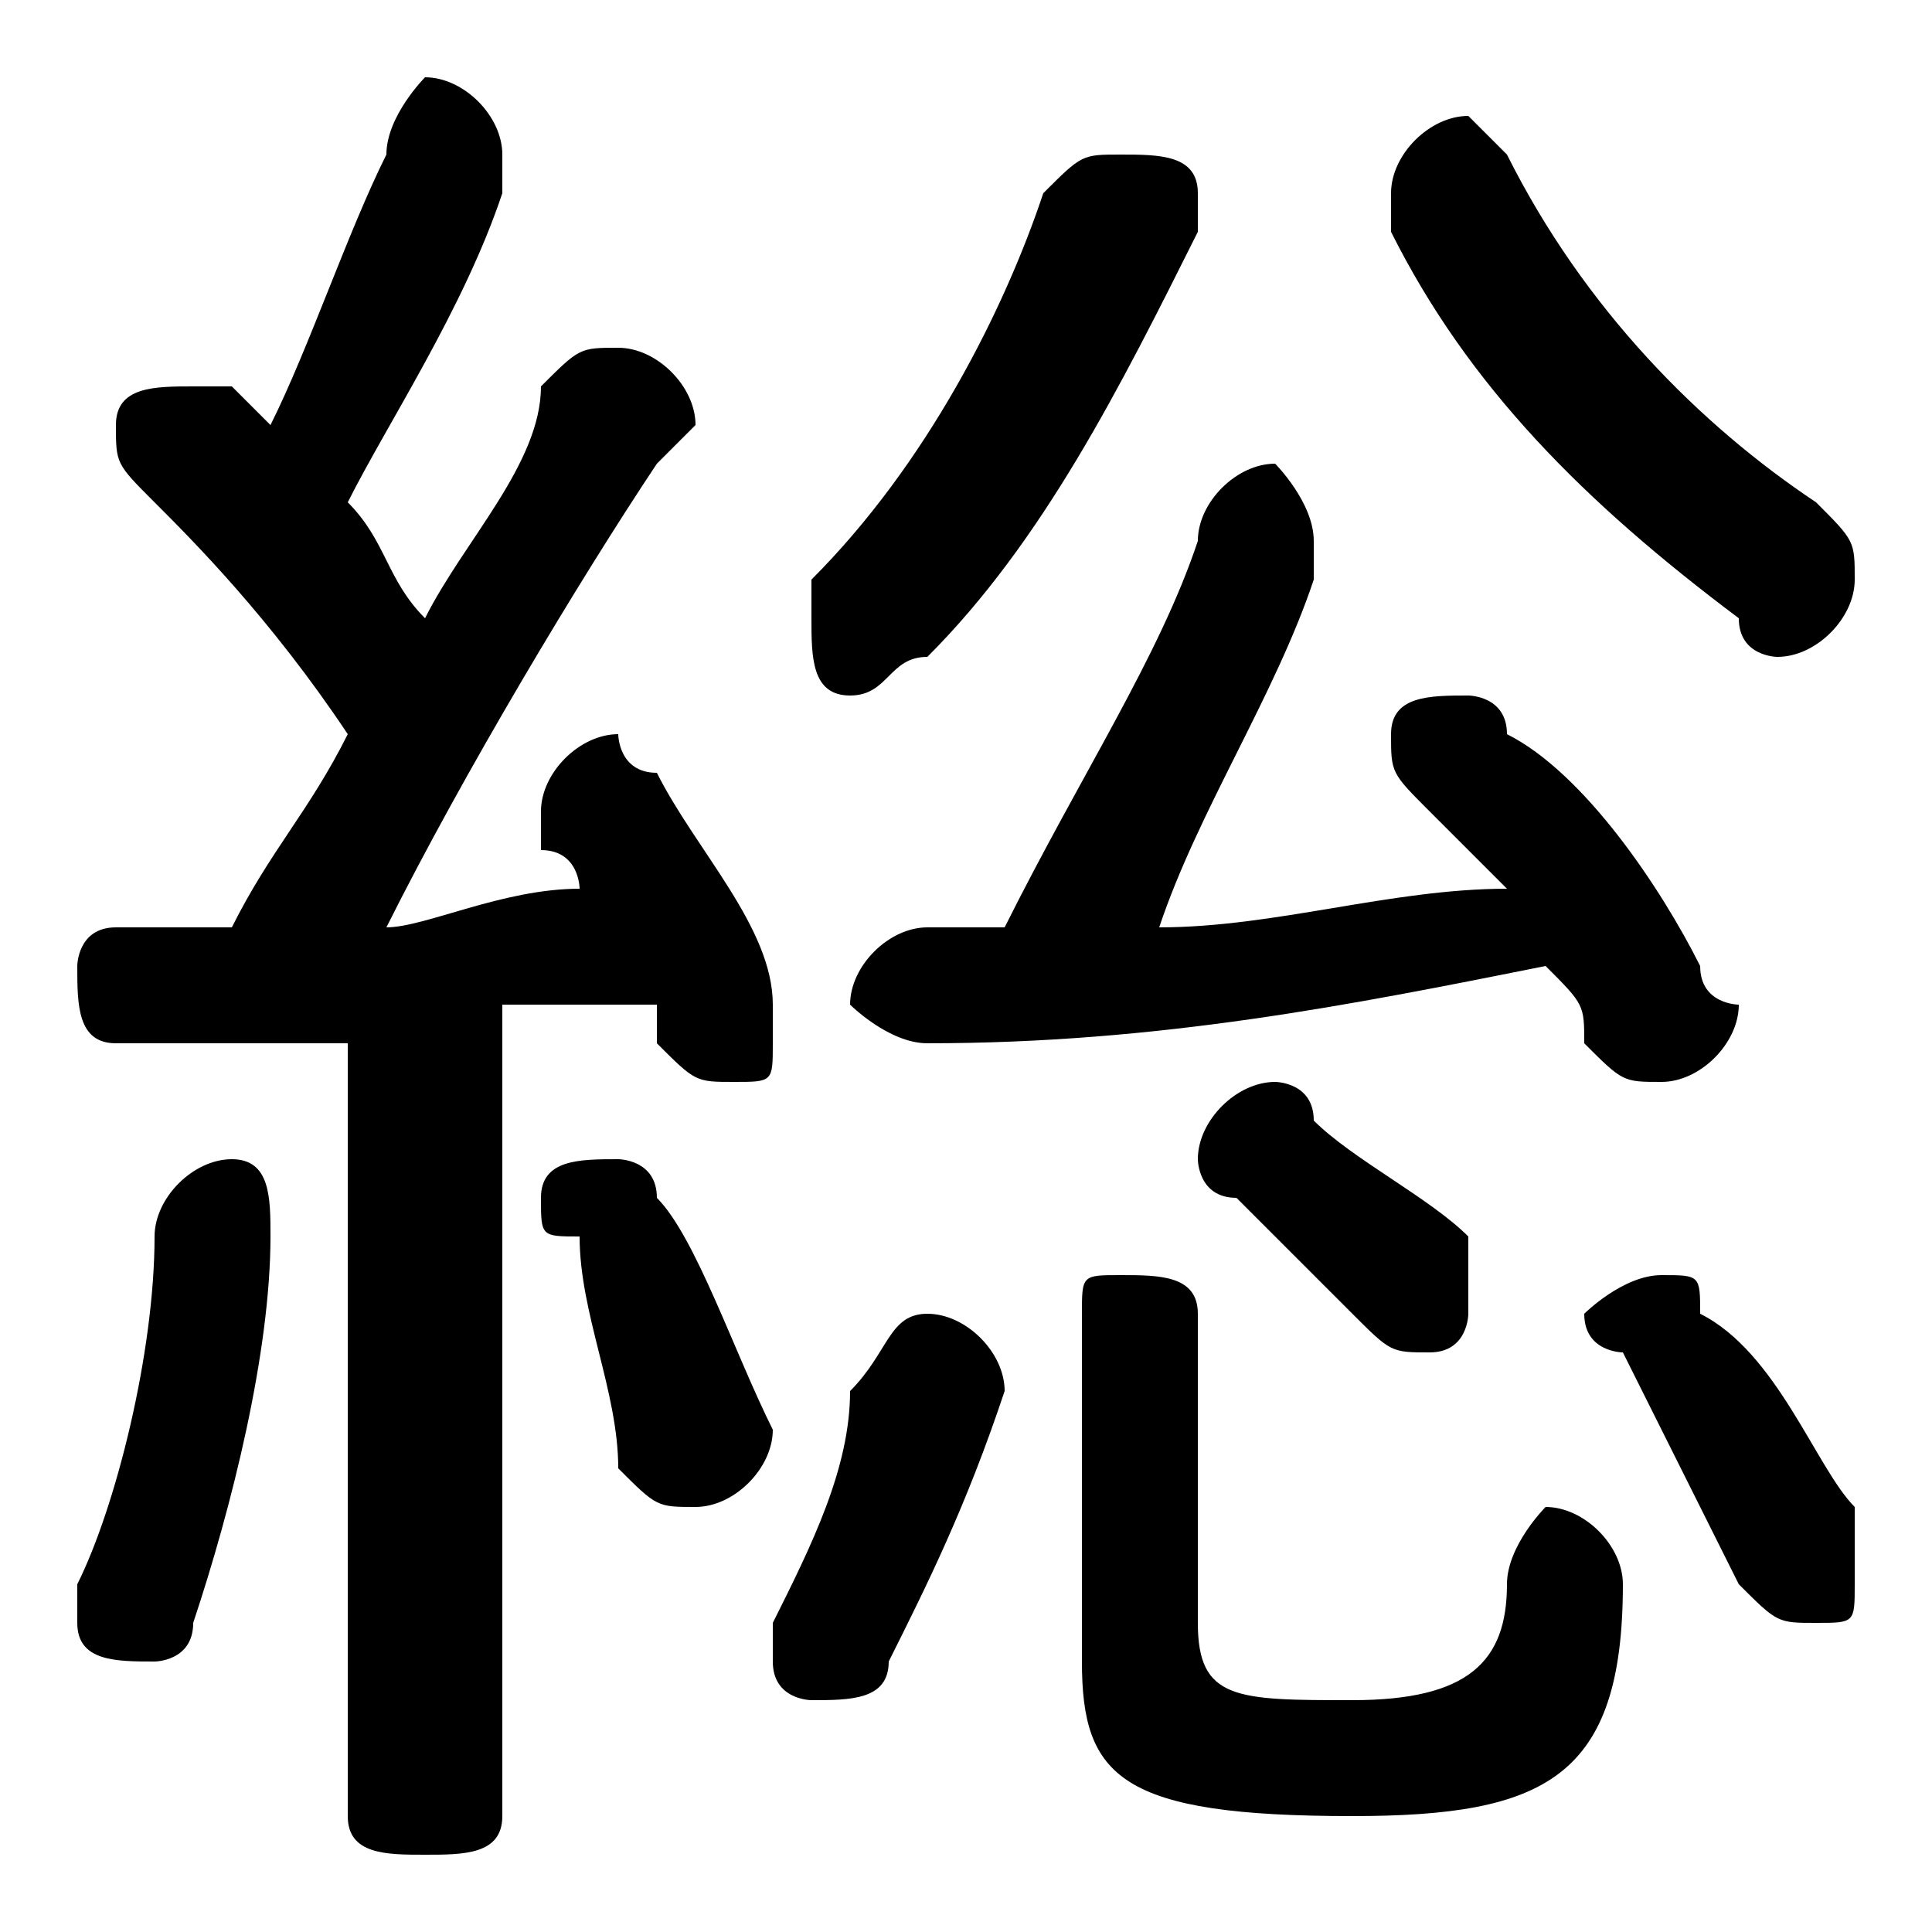 <svg xmlns="http://www.w3.org/2000/svg" viewBox="0 -44.0 50.0 50.0">
    <rect x="0" y="-44.0" width="50.0" height="50.0" fill="#808080" stroke="none"/>
    <g transform="scale(1, -1)">
        <!-- ボディの枠 -->
        <rect x="0" y="-6.0" width="50.0" height="50.0"
            stroke="white" fill="white"/>
        <!-- グリフ座標系の原点 -->
        <circle cx="0" cy="0" r="5" fill="white"/>
        <!-- グリフのアウトライン -->
        <g style="fill:black;stroke:#000000;stroke-width:0;stroke-linecap:round;stroke-linejoin:round;">
        <path d="M 9.0 -3.0 C 9.0 -4.0 10.0 -4.0 11.0 -4.0 C 12.0 -4.0 13.0 -4.0 13.0 -3.0 L 13.0 18.0 C 14.0 18.0 15.0 18.0 17.0 18.0 C 17.0 18.0 17.0 17.0 17.0 17.0 C 18.0 16.0 18.0 16.0 19.0 16.0 C 20.0 16.0 20.0 16.0 20.0 17.0 C 20.0 18.0 20.0 18.0 20.0 18.0 C 20.0 20.0 18.0 22.0 17.0 24.0 C 16.0 24.0 16.0 25.0 16.0 25.0 C 15.0 25.0 14.0 24.0 14.0 23.0 C 14.0 23.0 14.0 23.0 14.0 22.0 C 15.0 22.0 15.0 21.0 15.0 21.0 C 13.0 21.0 11.0 20.0 10.0 20.0 C 12.0 24.0 15.0 29.0 17.0 32.0 C 18.0 33.0 18.0 33.0 18.0 33.0 C 18.0 34.0 17.0 35.0 16.0 35.0 C 15.0 35.0 15.0 35.0 14.0 34.0 C 14.0 32.0 12.0 30.0 11.0 28.0 C 10.0 29.0 10.0 30.0 9.0 31.0 C 10.0 33.0 12.0 36.0 13.0 39.0 C 13.0 39.0 13.0 40.0 13.0 40.0 C 13.0 41.0 12.0 42.0 11.0 42.0 C 11.0 42.0 10.0 41.0 10.0 40.0 C 9.0 38.0 8.0 35.0 7.0 33.0 C 6.0 34.0 6.0 34.0 6.0 34.0 C 6.0 34.0 5.0 34.0 5.0 34.0 C 4.0 34.0 3.0 34.0 3.0 33.0 C 3.0 32.0 3.0 32.0 4.0 31.0 C 5.0 30.0 7.0 28.0 9.0 25.0 C 8.0 23.0 7.0 22.0 6.0 20.0 C 5.0 20.0 4.0 20.0 3.0 20.0 C 2.0 20.0 2.0 19.0 2.0 19.0 C 2.0 18.0 2.0 17.0 3.0 17.0 C 5.0 17.0 7.0 17.0 9.0 17.0 Z M 39.0 21.0 C 36.0 21.0 33.0 20.0 30.0 20.0 C 31.0 23.0 33.0 26.0 34.0 29.0 C 34.0 30.0 34.0 30.0 34.0 30.0 C 34.0 31.0 33.0 32.0 33.0 32.0 C 32.0 32.0 31.0 31.0 31.0 30.0 C 30.0 27.0 28.0 24.0 26.0 20.0 C 25.0 20.0 25.0 20.0 24.0 20.0 C 23.0 20.0 22.0 19.0 22.0 18.0 C 22.0 18.0 23.0 17.0 24.0 17.0 C 30.0 17.0 35.0 18.0 40.0 19.0 C 41.0 18.0 41.0 18.0 41.0 17.0 C 42.0 16.0 42.0 16.0 43.0 16.0 C 44.0 16.0 45.0 17.0 45.0 18.0 C 45.0 18.0 44.0 18.0 44.0 19.0 C 43.0 21.0 41.0 24.0 39.0 25.0 C 39.0 26.0 38.0 26.0 38.0 26.0 C 37.0 26.0 36.0 26.0 36.0 25.0 C 36.0 24.0 36.0 24.0 37.0 23.0 C 37.0 23.0 38.0 22.0 39.0 21.0 Z M 28.0 1.0 C 28.0 -2.0 29.0 -3.0 35.0 -3.0 C 40.0 -3.0 42.0 -2.0 42.0 3.0 C 42.0 4.0 41.0 5.0 40.0 5.0 C 40.0 5.0 39.0 4.0 39.0 3.0 C 39.0 1.0 38.0 -0.0 35.0 -0.0 C 32.0 -0.0 31.0 0.0 31.0 2.0 L 31.0 10.0 C 31.0 11.0 30.0 11.0 29.0 11.0 C 28.0 11.0 28.0 11.0 28.0 10.0 Z M 26.0 8.0 C 26.0 9.0 25.0 10.0 24.0 10.0 C 23.0 10.0 23.0 9.0 22.0 8.0 C 22.0 6.0 21.0 4.0 20.0 2.0 C 20.0 2.0 20.0 2.0 20.0 1.0 C 20.0 0.0 21.0 -0.0 21.0 -0.0 C 22.0 -0.0 23.0 0.0 23.0 1.0 C 24.0 3.0 25.0 5.0 26.0 8.0 Z M 27.0 39.0 C 26.0 36.0 24.0 32.0 21.0 29.0 C 21.0 29.0 21.0 28.0 21.0 28.0 C 21.0 27.0 21.0 26.0 22.0 26.0 C 23.0 26.0 23.0 27.0 24.0 27.0 C 27.0 30.0 29.0 34.0 31.0 38.0 C 31.0 38.0 31.0 38.0 31.0 39.0 C 31.0 40.0 30.0 40.0 29.0 40.0 C 28.0 40.0 28.0 40.0 27.0 39.0 Z M 47.0 31.0 C 44.0 33.0 41.0 36.0 39.0 40.0 C 39.0 40.0 38.0 41.0 38.0 41.0 C 37.0 41.0 36.0 40.0 36.0 39.0 C 36.0 39.0 36.0 39.0 36.0 38.0 C 38.0 34.0 41.0 31.0 45.0 28.0 C 45.0 27.0 46.0 27.0 46.0 27.0 C 47.0 27.0 48.0 28.0 48.0 29.0 C 48.0 30.0 48.0 30.0 47.0 31.0 Z M 17.0 13.0 C 17.0 14.0 16.0 14.0 16.0 14.0 C 15.0 14.0 14.0 14.0 14.0 13.0 C 14.0 12.0 14.0 12.0 15.0 12.0 C 15.0 10.0 16.0 8.0 16.0 6.0 C 17.0 5.0 17.0 5.0 18.0 5.0 C 19.0 5.0 20.0 6.0 20.0 7.0 C 19.0 9.0 18.0 12.0 17.0 13.0 Z M 4.0 12.0 C 4.0 9.0 3.0 5.0 2.0 3.0 C 2.0 3.0 2.0 2.0 2.0 2.0 C 2.0 1.0 3.0 1.0 4.0 1.0 C 4.0 1.0 5.0 1.0 5.0 2.0 C 6.0 5.0 7.0 9.0 7.0 12.0 C 7.0 13.0 7.0 14.0 6.0 14.0 C 5.0 14.0 4.0 13.0 4.0 12.0 Z M 44.0 10.0 C 44.0 11.0 44.0 11.0 43.0 11.0 C 42.0 11.0 41.0 10.0 41.0 10.0 C 41.0 9.0 42.0 9.0 42.0 9.0 C 43.0 7.0 44.0 5.0 45.0 3.0 C 46.0 2.0 46.0 2.0 47.0 2.0 C 48.0 2.0 48.0 2.0 48.0 3.0 C 48.0 4.0 48.0 4.0 48.0 5.0 C 47.0 6.0 46.0 9.0 44.0 10.0 Z M 34.0 15.0 C 34.0 16.0 33.0 16.0 33.0 16.0 C 32.0 16.0 31.0 15.0 31.0 14.0 C 31.0 14.0 31.0 13.0 32.0 13.0 C 33.0 12.0 34.0 11.0 35.0 10.0 C 36.0 9.0 36.0 9.0 37.0 9.0 C 38.0 9.0 38.0 10.0 38.0 10.0 C 38.0 11.0 38.0 11.0 38.0 12.0 C 37.0 13.0 35.0 14.0 34.0 15.0 Z"/>
    </g>
    </g>
</svg>
